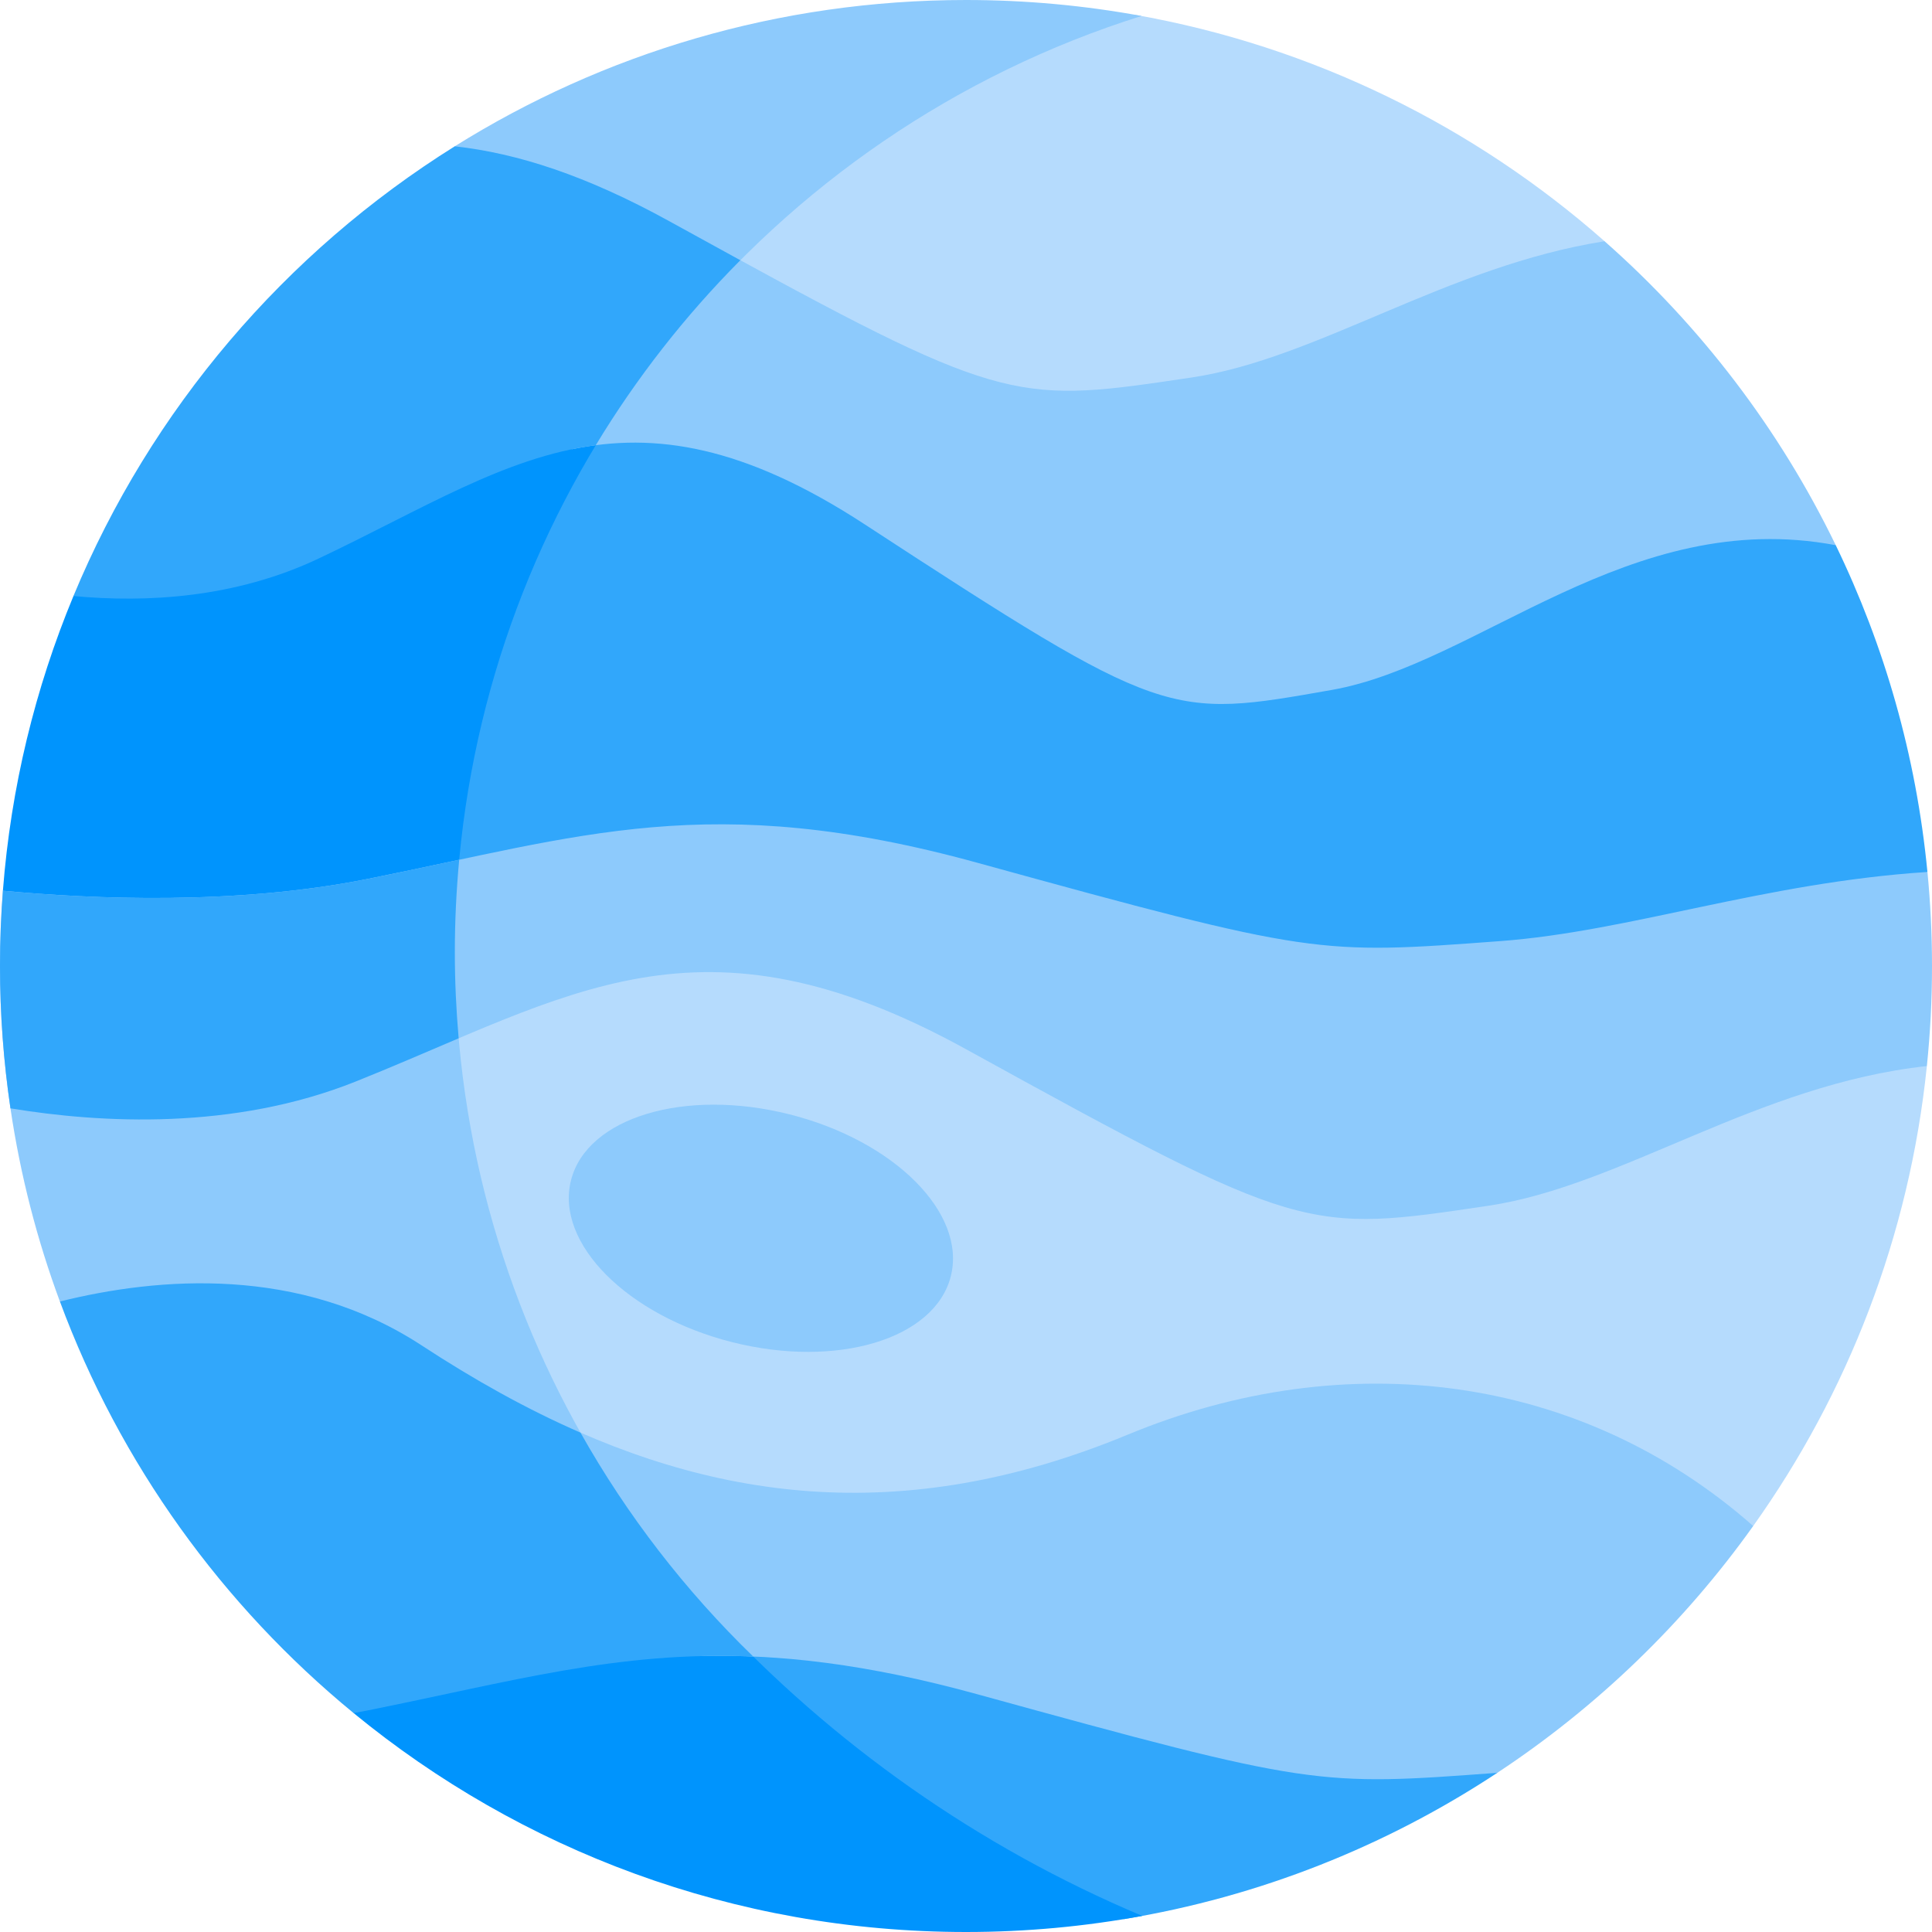 <svg width="128" height="128" viewBox="0 0 128 128" fill="none" xmlns="http://www.w3.org/2000/svg">
<g clip-path="url(#clip0_313_1283)">
<path d="M121.623 36.121L114.943 29.72L114.326 28.906C101.342 32.785 81.692 38.646 81.119 38.76C80.26 38.932 63.245 34.225 63.245 34.225L42.658 25.628H40.609C33.724 35.264 29.354 46.867 28.474 59.45L30.811 59.192H53.819L86.27 66.748L125.073 59.522V59.493L127.697 57.77C126.954 50.073 124.849 42.776 121.623 36.121Z" fill="#31A7FB"/>
<path d="M42.003 25.628H19.566L8.319 36.691L4.866 39.489C2.338 45.58 0.722 52.144 0.192 59.013L2.484 61.543H9.521L30.249 59.254C30.973 46.775 35.215 35.24 42.003 25.628Z" fill="#0094FD"/>
<path d="M106.307 18.32V15.982C97.676 8.372 86.978 3.055 75.164 0.975C62.721 4.61 51.818 11.922 43.666 21.676L61.545 28.279H84.724L108.213 20.836L106.307 18.32Z" fill="#B5DBFD"/>
<path d="M75.631 1.057C71.859 0.364 67.972 0 64 0C51.56 0 39.952 3.553 30.127 9.694V15.238L29.064 16.284L44.711 22.062C52.648 12.316 63.353 4.914 75.631 1.057Z" fill="#8DCAFC"/>
<path d="M110.651 71.534L90.39 77.247L80.947 74.236L57.081 64L43.002 63.369L29.61 65.776L28.342 66.234C28.695 77.839 32.012 88.686 37.553 98.024L38.194 98.34L53.475 101.451L74.766 99.026L90.906 94.658L113.161 102.059L116.154 101.102C122.405 92.33 126.499 81.915 127.66 70.63L125.927 68.657L110.651 71.534Z" fill="#B5DBFD"/>
<path d="M30.191 65.671L29.61 65.775L12.44 71.984L1.917 71.651L0.693 73.431C1.347 77.861 2.455 82.143 3.968 86.228L4.96 86.73L7.117 87.823L8.098 89.088L16.904 87.866L38.194 98.339L40.886 98.887C34.54 89.293 30.672 77.918 30.191 65.671Z" fill="#8DCAFC"/>
<path d="M64.778 108.298L46.608 106.993C46.608 106.993 45.757 107.167 44.342 107.457C52.259 116.63 62.649 123.549 74.458 127.147C83.48 125.663 91.867 122.292 99.201 117.453L99.607 116.213L94.339 112.762L64.778 108.298Z" fill="#31A7FB"/>
<path d="M47.27 107.041L46.608 106.993C46.608 106.993 32.685 109.842 23.684 111.704L23.429 113.497C34.472 122.559 48.6 128 64 128C67.989 128 71.891 127.633 75.678 126.934C64.826 122.369 55.16 115.542 47.27 107.041Z" fill="#0094FD"/>
<path d="M106.306 15.982C95.847 17.638 87.295 23.767 78.943 25.011C67.607 26.699 66.679 26.9 48.2 16.777C44.244 20.636 40.772 24.999 37.881 29.766C43.39 28.618 49.295 29.524 57.276 34.731C77.202 47.733 77.433 47.616 88.236 45.71C97.944 43.998 107.954 33.543 121.623 36.121C117.89 28.42 112.657 21.582 106.306 15.982Z" fill="#8DCAFC"/>
<path d="M49.049 17.241C47.59 16.444 46.018 15.58 44.317 14.642C38.863 11.637 34.276 10.15 30.127 9.694C18.894 16.715 9.997 27.122 4.865 39.489C9.728 39.946 15.6 39.615 21.12 37C28.006 33.738 33.413 30.289 39.472 29.495C42.171 25.031 45.391 20.919 49.049 17.241Z" fill="#31A7FB"/>
<path d="M64.771 57.166C47.041 52.281 38.472 55.409 24.333 58.237C15.653 59.973 6.199 59.577 0.192 59.013C0.065 60.659 0 62.322 0 64C0 67.204 0.238 70.353 0.693 73.431C6.711 74.423 15.472 74.89 23.562 71.654C37.7 65.999 46.27 59.743 64 69.512C86.286 81.791 86.544 81.68 98.626 79.881C107.418 78.571 116.432 71.849 127.66 70.629C127.884 68.45 128 66.239 128 64C128 61.898 127.896 59.82 127.698 57.77C116.81 58.482 107.997 61.71 99.397 62.35C87.315 63.25 87.057 63.305 64.771 57.166Z" fill="#8DCAFC"/>
<path d="M30.134 63.076C30.134 61.013 30.235 58.975 30.423 56.961C28.486 57.374 26.474 57.809 24.333 58.237C15.653 59.973 6.199 59.577 0.192 59.013C0.066 60.659 0 62.322 0 64V64C0 67.205 0.238 70.353 0.693 73.431C6.711 74.423 15.472 74.891 23.562 71.655C25.975 70.69 28.225 69.707 30.387 68.79C30.223 66.906 30.134 65.002 30.134 63.076Z" fill="#31A7FB"/>
<path d="M74.719 95.048C59.695 101.272 47.001 99.432 34.991 93.269C37.952 99.343 41.808 104.887 46.389 109.721C51.642 109.584 57.417 110.229 64.771 112.254C86.934 118.36 87.314 118.339 99.201 117.453C105.809 113.092 111.564 107.542 116.154 101.102C104.758 91.053 89.237 89.033 74.719 95.048Z" fill="#8DCAFC"/>
<path d="M38.459 94.916C34.892 93.361 31.396 91.403 27.932 89.135C19.841 83.84 10.49 84.605 3.969 86.228C7.949 96.974 14.731 106.359 23.429 113.497C23.731 113.442 24.033 113.385 24.333 113.325C33.883 111.415 40.895 109.372 49.903 109.75C45.413 105.398 41.549 100.404 38.459 94.916Z" fill="#31A7FB"/>
<path d="M62.994 84.554C64.046 80.387 59.266 75.586 52.318 73.831C45.369 72.076 38.882 74.031 37.83 78.198C36.777 82.365 41.557 87.166 48.506 88.921C55.455 90.677 61.941 88.721 62.994 84.554Z" fill="#8DCAFC"/>
</g>
<defs>
<clipPath id="clip0_313_1283">
<rect width="128" height="128" fill="white"/>
</clipPath>
</defs>
</svg>
